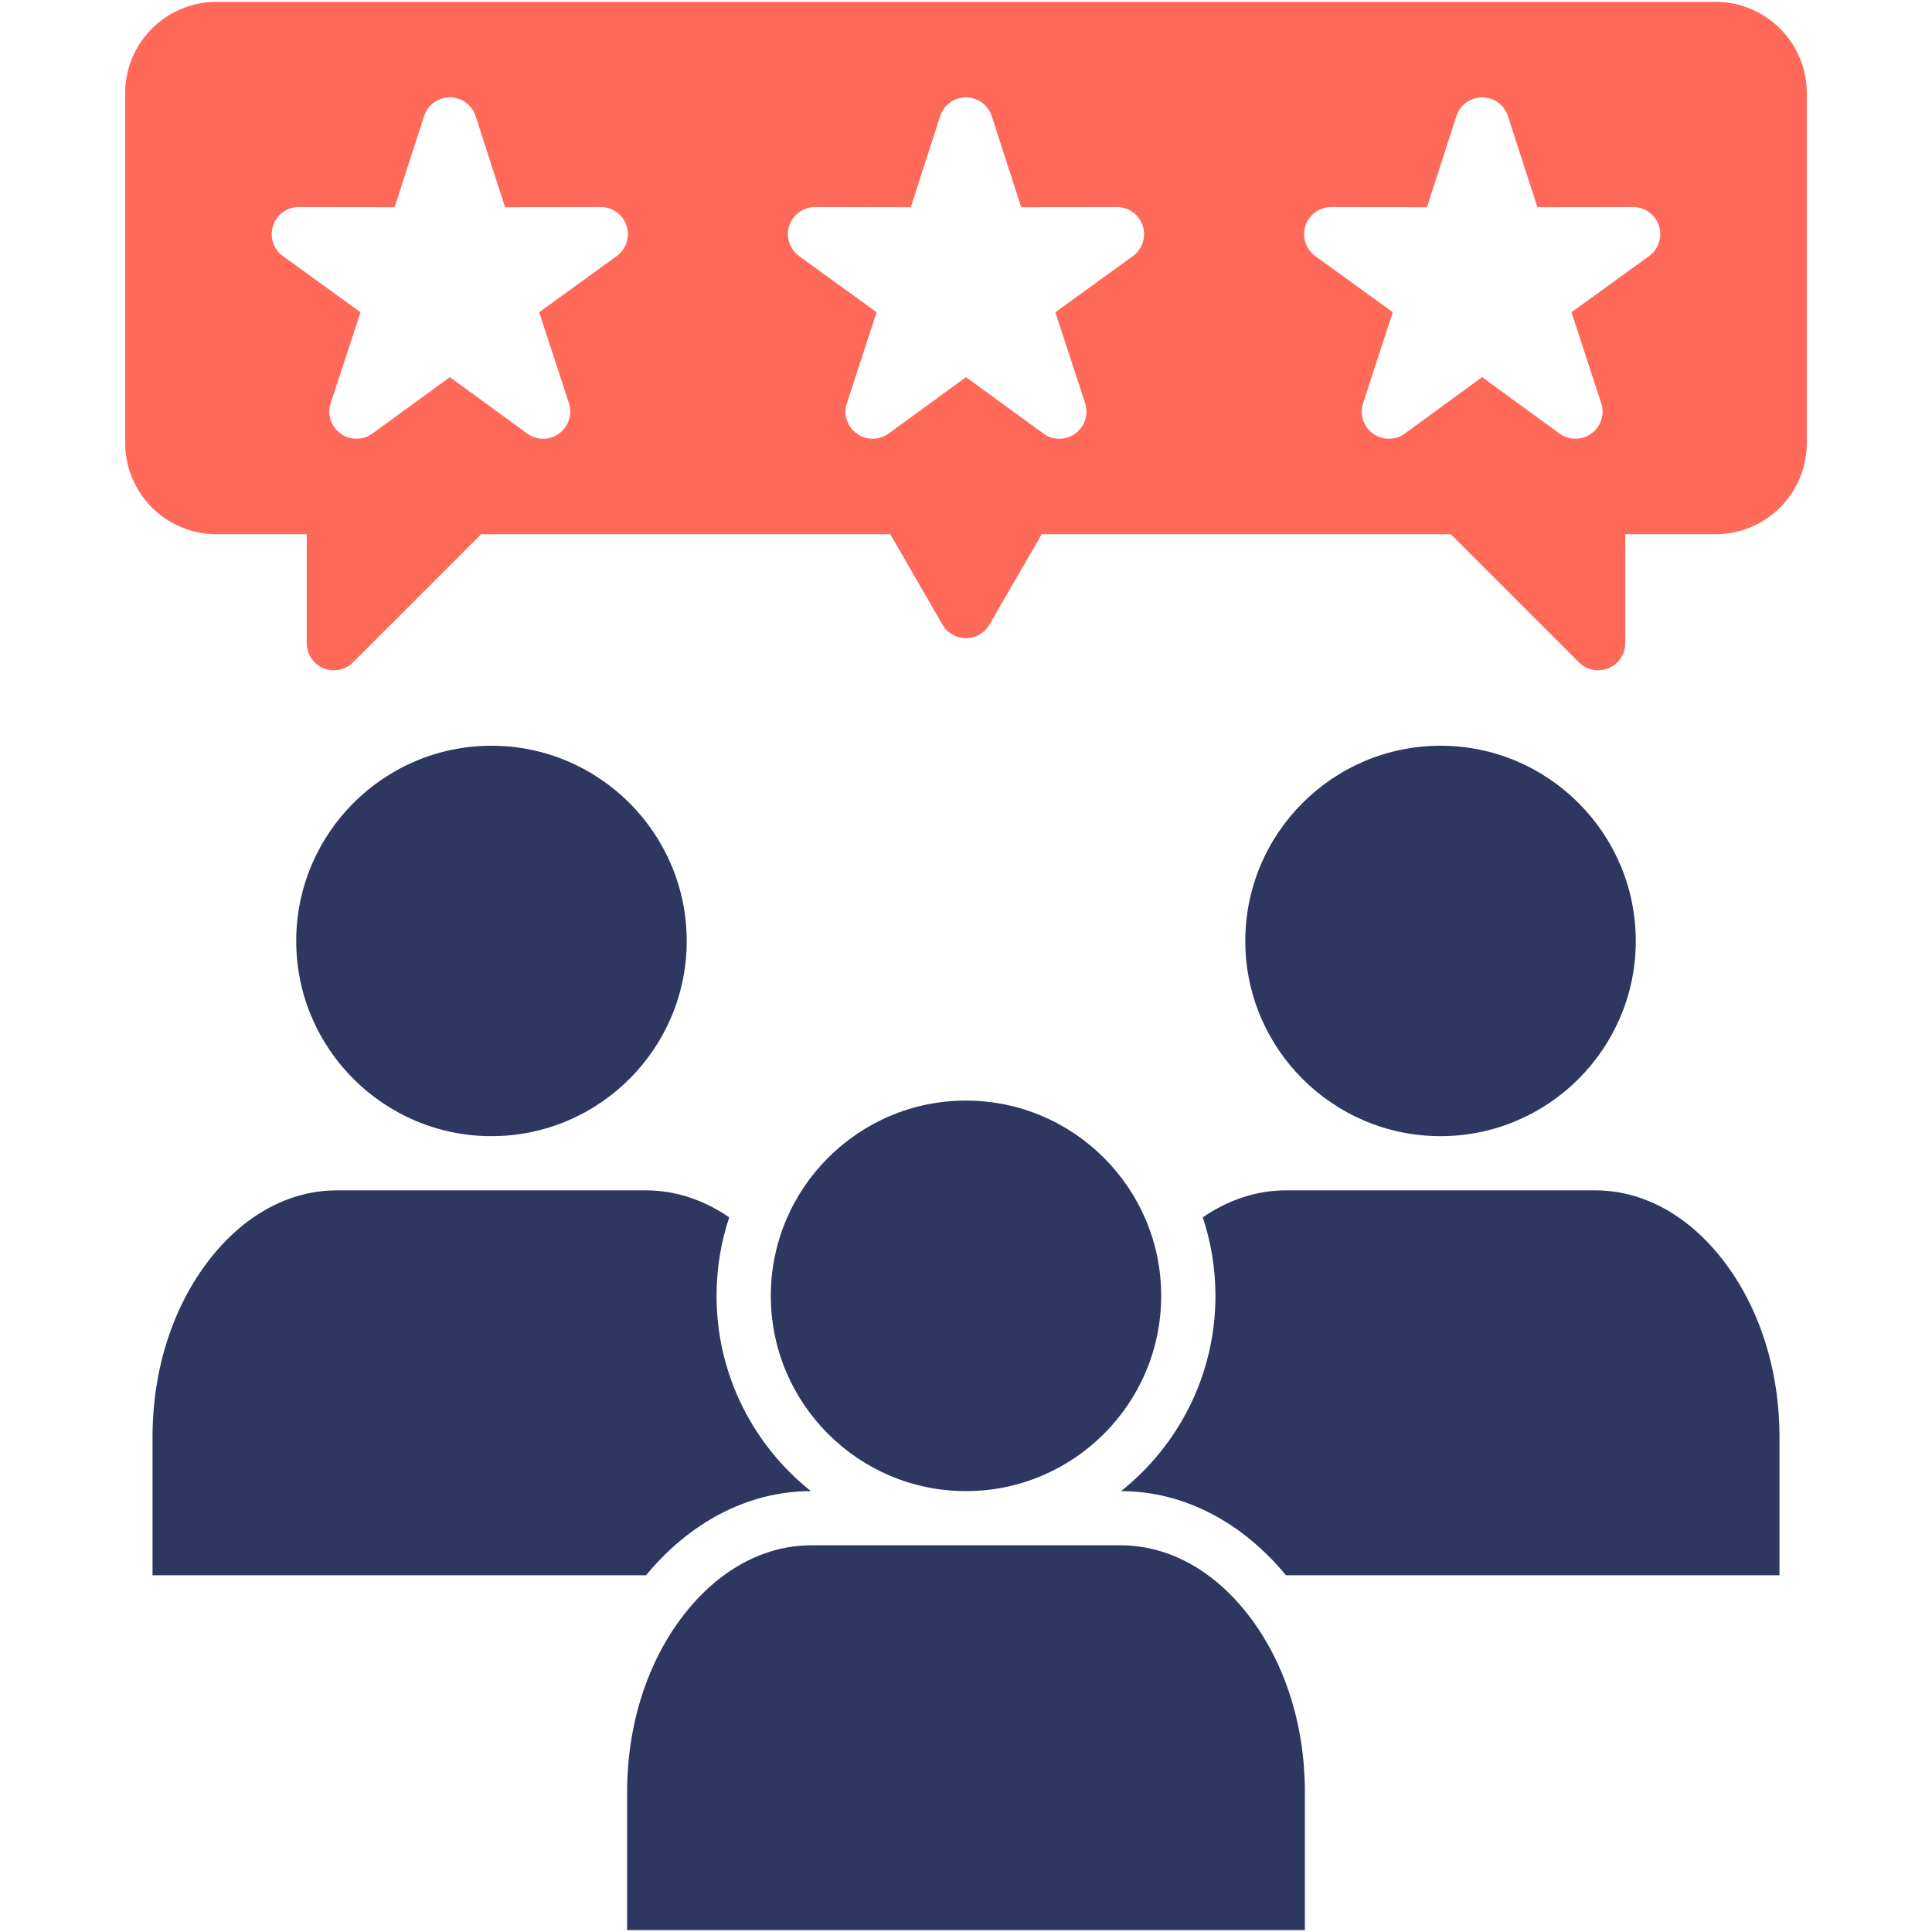 <svg id="Layer_1" enable-background="new 0 0 512 512" viewBox="0 0 512 512" xmlns="http://www.w3.org/2000/svg"><g><g fill="#2e3760"><path d="m255.99 395.158c28.526 0 51.737-23.211 51.737-51.747s-23.211-51.747-51.737-51.747-51.717 23.211-51.717 51.747 23.19 51.747 51.717 51.747z"/><path d="m55.372 333.97c-9.646 12.478-14.951 29.111-14.951 46.812v36.684h130.79c11.338-13.781 26.741-22.277 43.682-22.308-15.218-12.118-24.996-30.814-24.996-51.747 0-7.265 1.18-14.263 3.355-20.81-6.844-4.689-14.366-7.142-22-7.142h-82.018c-12.621 0-24.647 6.567-33.862 18.511z"/><path d="m130.238 301.093c28.537 0 51.748-23.2 51.748-51.717 0-28.537-23.211-51.748-51.748-51.748-28.526 0-51.737 23.211-51.737 51.748 0 28.517 23.211 51.717 51.737 51.717z"/><path d="m422.766 315.459h-82.018c-7.635 0-15.156 2.453-22 7.142 2.175 6.547 3.355 13.545 3.355 20.81 0 20.933-9.779 39.629-25.017 51.747 16.952.031 32.354 8.527 43.703 22.308h130.79v-36.684c0-17.701-5.305-34.334-14.951-46.812-9.215-11.944-21.241-18.511-33.862-18.511z"/><path d="m296.994 409.523h-81.987c-12.621 0-24.647 6.578-33.862 18.511-9.646 12.488-14.951 29.111-14.951 46.822v36.644h179.613v-36.643c0-17.711-5.305-34.334-14.951-46.822-9.215-11.934-21.241-18.512-33.862-18.512z"/></g><path d="m454.678.5h-397.356c-13.309 0-24.145 10.836-24.145 24.145v92.761c0 13.33 10.836 24.166 24.145 24.166h23.97v28.885c0 2.904 1.744 5.531 4.433 6.639 2.678 1.108 5.777.493 7.829-1.56l33.965-33.965h108.41l13.832 23.96c1.282 2.216 3.653 3.591 6.218 3.591h.01c2.555 0 4.925-1.365 6.218-3.591l13.863-23.96h108.41l33.965 33.965c1.375 1.375 3.212 2.103 5.079 2.103.934 0 1.868-.175 2.75-.544 2.688-1.108 4.433-3.735 4.433-6.639v-28.885h23.97c13.309 0 24.145-10.836 24.145-24.166v-92.76c.001-13.309-10.835-24.145-24.144-24.145zm-291.255 67.375-20.533 14.869 7.881 24.104c.965 2.965-.082 6.218-2.606 8.045-2.524 1.837-5.941 1.837-8.455 0l-20.492-14.951-20.522 14.951c-1.262.913-2.74 1.375-4.228 1.375s-2.966-.452-4.228-1.375c-2.524-1.837-3.571-5.079-2.606-8.045l7.911-24.104-20.564-14.869c-2.524-1.826-3.581-5.079-2.617-8.045.954-2.955 3.714-4.967 6.834-4.967h.01l25.366.052 7.809-24.135c.472-1.488 1.406-2.729 2.606-3.602 1.2-.872 2.668-1.375 4.228-1.375 3.119.01 5.88 2.011 6.834 4.987l7.789 24.124 25.355-.052h.021c3.109 0 5.869 2.001 6.824 4.967.964 2.967-.093 6.21-2.617 8.046zm136.803 0-20.543 14.869 7.88 24.104c.975 2.965-.082 6.218-2.596 8.045-1.262.924-2.75 1.375-4.228 1.375-1.488 0-2.976-.462-4.228-1.375l-20.521-14.951-20.492 14.951c-2.524 1.837-5.941 1.837-8.455 0-2.524-1.826-3.581-5.079-2.606-8.045l7.88-24.104-20.543-14.869c-2.524-1.837-3.581-5.079-2.616-8.045.965-2.955 3.725-4.967 6.834-4.967h.01l25.366.052 7.778-24.124c.954-2.976 3.714-4.977 6.834-4.987h.01c3.109 0 5.869 2.011 6.834 4.977l7.809 24.135 25.366-.052h.01c3.109 0 5.869 2.001 6.834 4.967.964 2.965-.093 6.208-2.617 8.044zm136.793 0-20.563 14.869 7.881 24.104c.964 2.965-.082 6.218-2.606 8.045-1.262.924-2.74 1.375-4.228 1.375-1.478 0-2.966-.462-4.228-1.375l-20.492-14.951-20.492 14.951c-2.514 1.837-5.931 1.837-8.455 0-2.524-1.826-3.571-5.079-2.606-8.045l7.881-24.104-20.533-14.869c-2.524-1.837-3.581-5.079-2.616-8.045.954-2.955 3.715-4.967 6.824-4.967h.021l25.355.052 7.789-24.124c.472-1.488 1.406-2.73 2.606-3.602 1.201-.872 2.668-1.385 4.228-1.385 3.109 0 5.88 2.011 6.834 4.977l7.809 24.135 25.366-.052h.01c3.12 0 5.88 2.011 6.834 4.967.962 2.965-.095 6.218-2.619 8.044z" fill="#ff695a"/><path d="m381.762 301.093c28.526 0 51.737-23.2 51.737-51.717 0-28.537-23.211-51.748-51.737-51.748-28.537 0-51.748 23.211-51.748 51.748 0 28.517 23.211 51.717 51.748 51.717z" fill="#2e3760"/></g></svg>